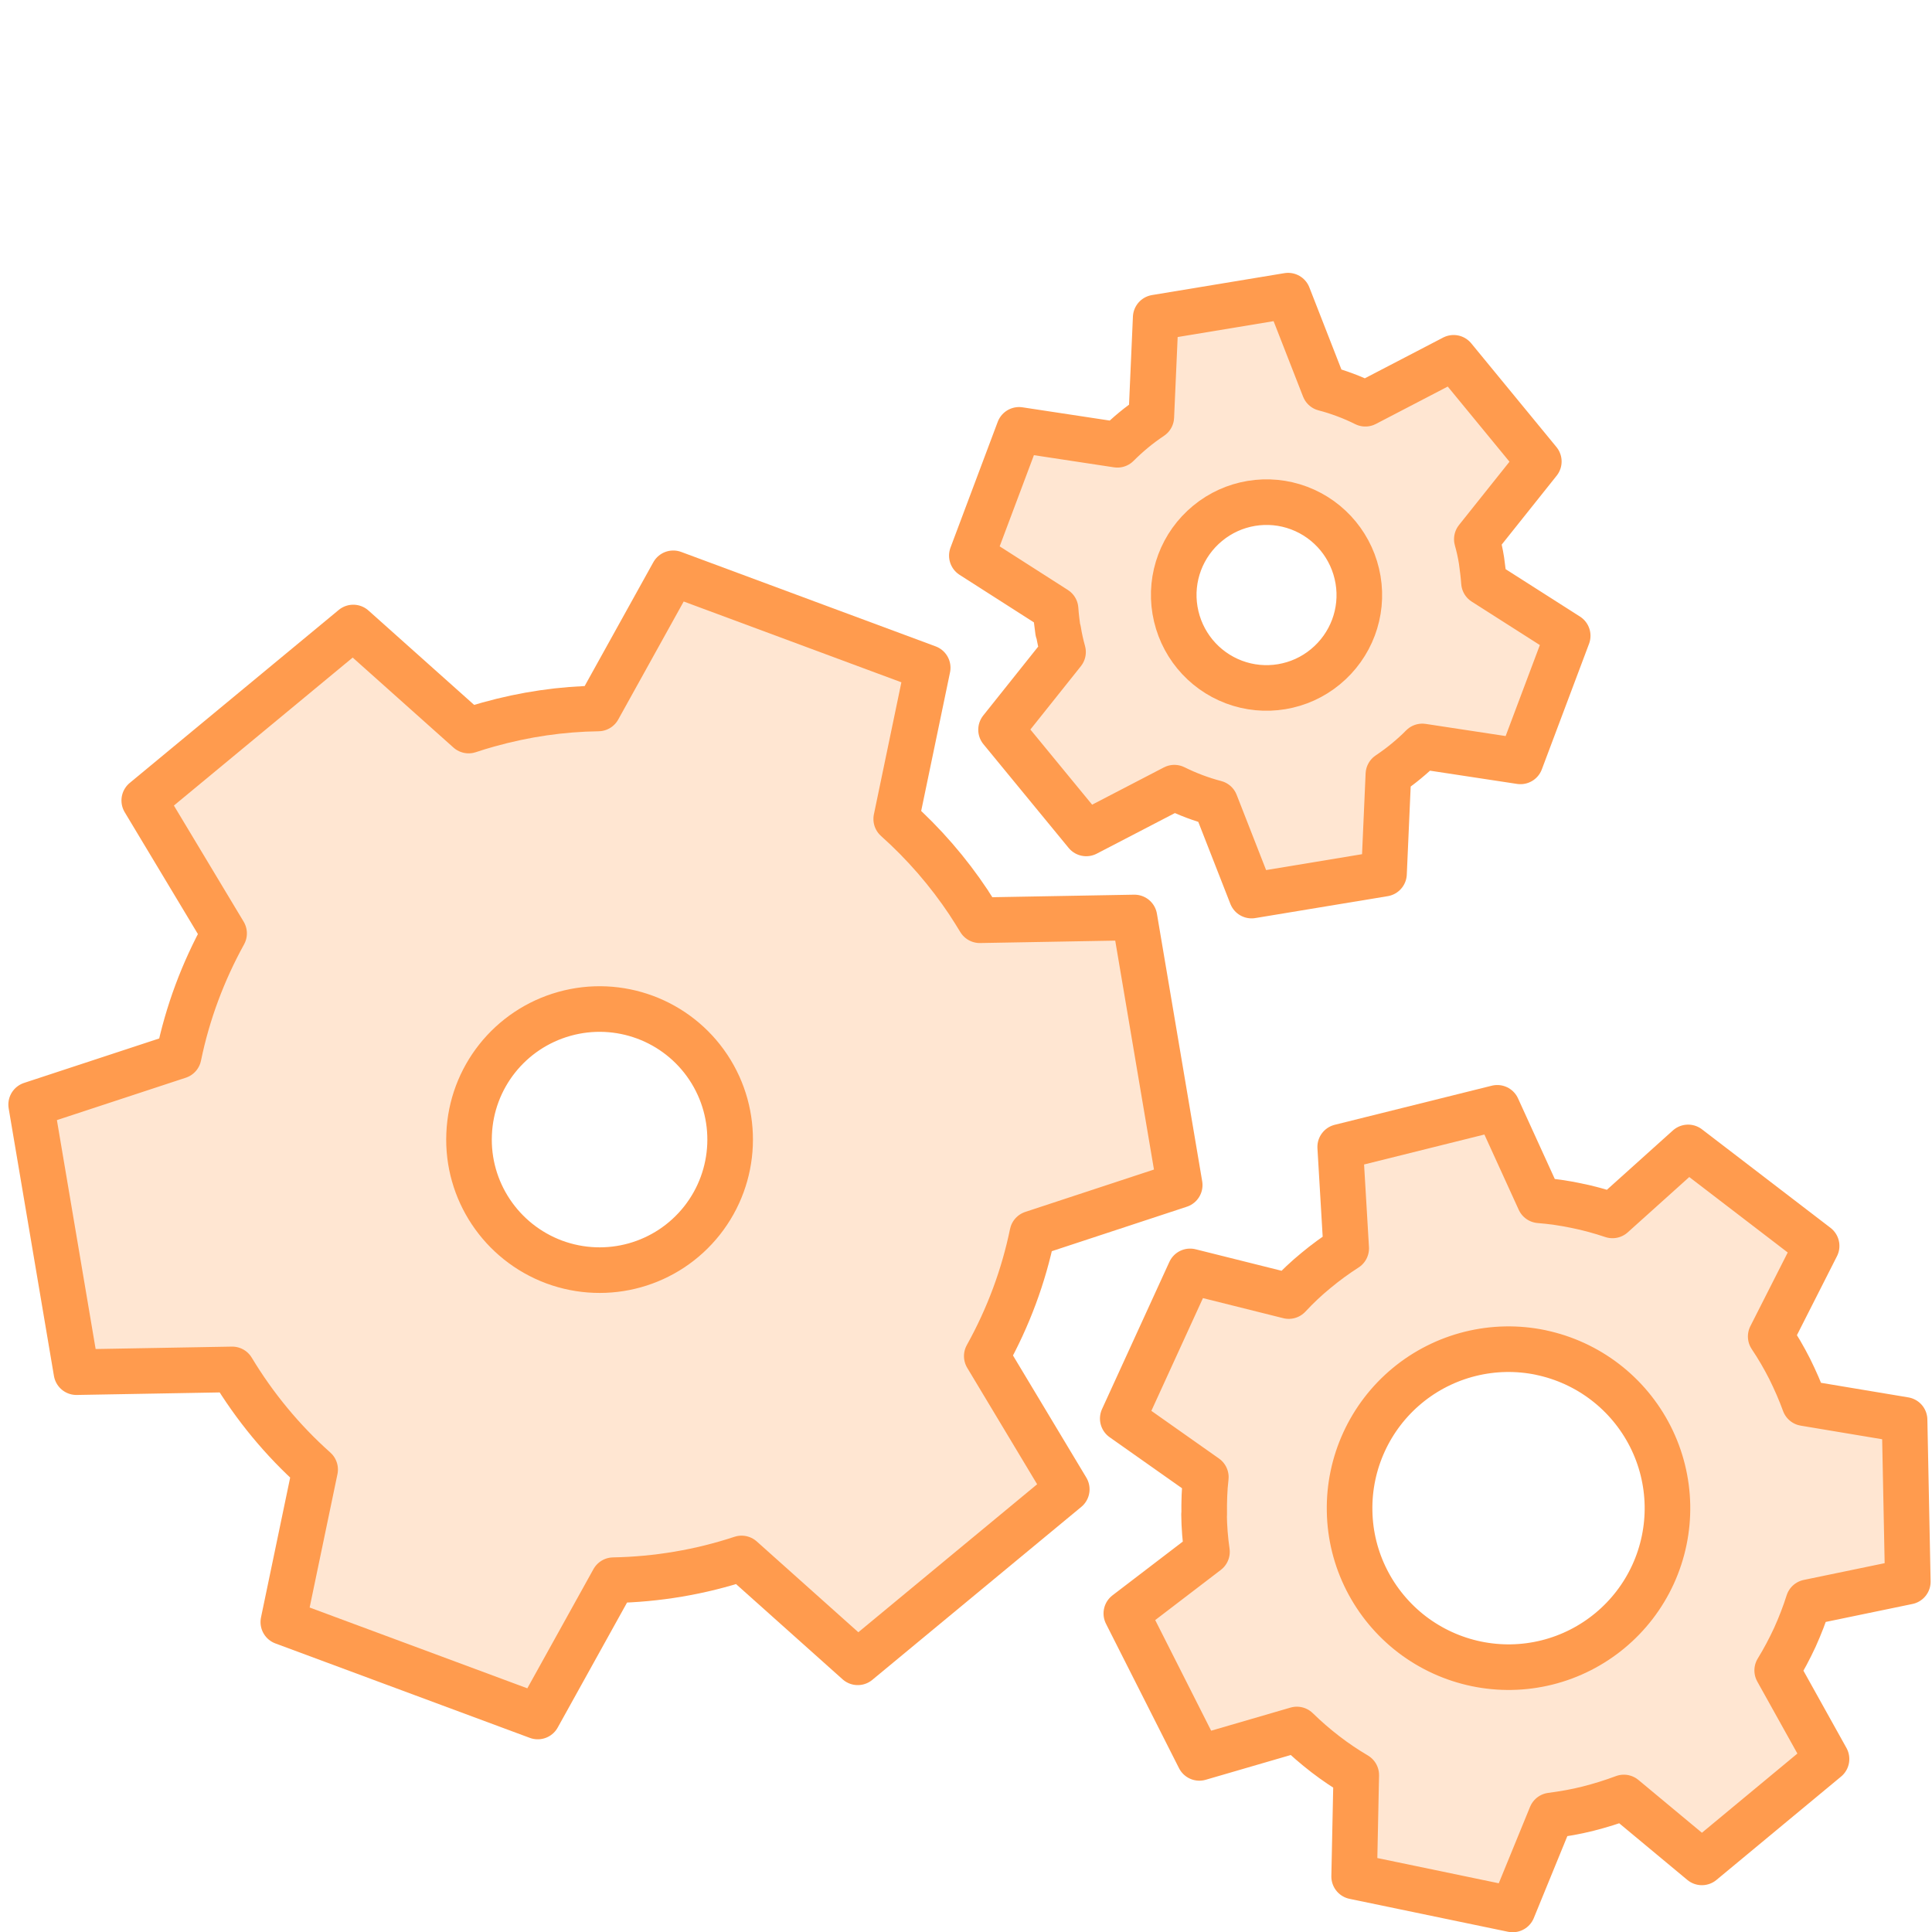 <?xml version="1.0" encoding="UTF-8" standalone="no"?>
<!-- Created with Inkscape (http://www.inkscape.org/) -->

<svg
   width="11.906mm"
   height="11.906mm"
   viewBox="0 0 11.906 11.906"
   version="1.1"
   id="svg5"
   inkscape:version="1.1.2 (0a00cf5339, 2022-02-04)"
   sodipodi:docname="physics.svg"
   xmlns:inkscape="http://www.inkscape.org/namespaces/inkscape"
   xmlns:sodipodi="http://sodipodi.sourceforge.net/DTD/sodipodi-0.dtd"
   xmlns="http://www.w3.org/2000/svg"
   xmlns:svg="http://www.w3.org/2000/svg">
  <sodipodi:namedview
     id="namedview7"
     pagecolor="#ffffff"
     bordercolor="#666666"
     borderopacity="1.0"
     inkscape:pageshadow="2"
     inkscape:pageopacity="0.0"
     inkscape:pagecheckerboard="0"
     inkscape:document-units="mm"
     showgrid="false"
     inkscape:zoom="14.594612"
     inkscape:cx="26.619413"
     inkscape:cy="21.206456"
     inkscape:window-width="1466"
     inkscape:window-height="800"
     inkscape:window-x="70"
     inkscape:window-y="27"
     inkscape:window-maximized="1"
     inkscape:current-layer="layer1" />
  <defs
     id="defs2" />
  <g
     inkscape:label="Tavolo 1"
     inkscape:groupmode="layer"
     id="layer1"
     transform="translate(-102.993,-119.197)">
    <path
       fill-rule="evenodd"
       clip-rule="evenodd"
       d="m 109.515,123.083 c 0.007,0.045 0.017,0.089 0.029,0.132 l -0.382,0.479 0.525,0.639 0.543,-0.282 c 0.04,0.02 0.082,0.038 0.124,0.054 0.043,0.016 0.086,0.03 0.129,0.041 l 0.223,0.57 0.816,-0.135 0.027,-0.612 c 0.037,-0.025 0.074,-0.052 0.109,-0.081 0.035,-0.029 0.069,-0.059 0.1,-0.091 l 0.605,0.092 0.291,-0.774 -0.516,-0.329 c -0.003,-0.045 -0.009,-0.089 -0.015,-0.134 -0.007,-0.045 -0.017,-0.089 -0.029,-0.132 l 0.382,-0.479 -0.525,-0.639 -0.544,0.283 c -0.04,-0.02 -0.081,-0.038 -0.124,-0.054 -0.043,-0.016 -0.086,-0.03 -0.129,-0.041 l -0.223,-0.571 -0.816,0.135 -0.027,0.612 c -0.037,0.025 -0.074,0.052 -0.109,0.081 -0.035,0.029 -0.068,0.059 -0.1,0.091 l -0.606,-0.092 -0.291,0.775 0.516,0.33 c 0.003,0.045 0.009,0.09 0.015,0.135 z m 1.484,-0.755 c -0.191,-0.072 -0.407,-0.036 -0.564,0.094 -0.158,0.13 -0.235,0.334 -0.201,0.536 0.034,0.202 0.172,0.37 0.363,0.442 0.191,0.072 0.407,0.036 0.564,-0.094 0.158,-0.13 0.235,-0.334 0.201,-0.536 -0.034,-0.202 -0.172,-0.37 -0.363,-0.442 z"
       fill="#c2ccde"
       fill-opacity="0.25"
       id="path824"
       style="fill:#ff9b4e;fill-opacity:0.251;stroke-width:0.169" />
    <path
       fill-rule="evenodd"
       clip-rule="evenodd"
       d="m 110.413,128.53 c 9e-4,0.077 0.007,0.154 0.018,0.23 l -0.497,0.38 0.45,0.89 0.601,-0.175 c 0.055,0.054 0.113,0.104 0.175,0.152 0.061,0.047 0.125,0.09 0.191,0.129 l -0.013,0.625 0.977,0.203 0.237,-0.579 c 0.076,-0.01 0.152,-0.023 0.227,-0.042 0.075,-0.019 0.149,-0.042 0.221,-0.069 l 0.481,0.4 0.768,-0.637 -0.304,-0.546 c 0.04,-0.065 0.076,-0.133 0.109,-0.204 0.032,-0.071 0.06,-0.143 0.083,-0.216 l 0.613,-0.127 -0.02,-0.997 -0.617,-0.103 c -0.026,-0.072 -0.057,-0.142 -0.091,-0.211 -0.035,-0.069 -0.074,-0.136 -0.117,-0.2 l 0.283,-0.558 -0.792,-0.607 -0.466,0.419 c -0.072,-0.024 -0.147,-0.045 -0.222,-0.06 -0.076,-0.016 -0.152,-0.027 -0.228,-0.033 l -0.26,-0.57 -0.968,0.241 0.037,0.625 c -0.064,0.041 -0.127,0.087 -0.186,0.136 -0.06,0.049 -0.116,0.102 -0.168,0.158 l -0.608,-0.152 -0.415,0.907 0.512,0.361 c -0.009,0.076 -0.011,0.153 -0.01,0.231 z m 2.076,-0.998 c -0.292,-0.061 -0.596,0.015 -0.825,0.205 -0.229,0.19 -0.36,0.475 -0.354,0.773 0.005,0.298 0.147,0.577 0.384,0.759 0.237,0.181 0.543,0.245 0.832,0.173 0.289,-0.072 0.53,-0.272 0.654,-0.543 0.124,-0.271 0.118,-0.584 -0.017,-0.85 -0.135,-0.266 -0.383,-0.456 -0.675,-0.517 z"
       fill="#c2ccde"
       fill-opacity="0.25"
       id="path826"
       style="fill:#ff9b4e;fill-opacity:0.251;stroke-width:0.169" />
    <path
       fill-rule="evenodd"
       clip-rule="evenodd"
       d="m 108.964,124.761 c -0.129,-0.194 -0.28,-0.367 -0.448,-0.517 l 0.194,-0.932 -1.568,-0.582 -0.462,0.833 c -0.226,0.003 -0.453,0.036 -0.678,0.099 -0.041,0.011 -0.081,0.024 -0.121,0.037 l -0.711,-0.635 -1.288,1.066 0.492,0.819 c -0.129,0.234 -0.225,0.488 -0.28,0.756 l -0.909,0.299 0.279,1.649 0.96,-0.017 c 0.138,0.229 0.31,0.438 0.511,0.617 l -0.196,0.94 1.568,0.582 0.466,-0.84 c 0.269,-0.005 0.536,-0.05 0.79,-0.134 l 0.716,0.64 1.288,-1.066 -0.493,-0.821 c 0.133,-0.239 0.227,-0.493 0.281,-0.755 l 0.908,-0.299 -0.279,-1.649 -0.953,0.017 c -0.022,-0.036 -0.044,-0.072 -0.068,-0.108 z m -1.606,1.013 c -0.193,-0.29 -0.551,-0.423 -0.887,-0.329 -0.336,0.094 -0.573,0.393 -0.587,0.741 -0.015,0.348 0.197,0.666 0.524,0.788 0.327,0.121 0.694,0.019 0.911,-0.255 0.216,-0.273 0.232,-0.655 0.039,-0.945 z"
       fill="#c2ccde"
       fill-opacity="0.25"
       id="path828"
       style="fill:#ff9b4e;fill-opacity:0.251;stroke-width:0.169" />
    <path
       fill-rule="evenodd"
       clip-rule="evenodd"
       d="m 109.515,123.083 c 0.007,0.045 0.017,0.089 0.029,0.132 l -0.382,0.479 0.525,0.639 0.543,-0.282 c 0.04,0.02 0.082,0.038 0.124,0.054 0.043,0.016 0.086,0.03 0.129,0.041 l 0.223,0.57 0.816,-0.135 0.027,-0.612 c 0.037,-0.025 0.074,-0.052 0.109,-0.081 0.035,-0.029 0.069,-0.059 0.1,-0.091 l 0.605,0.092 0.291,-0.774 -0.516,-0.329 c -0.003,-0.045 -0.009,-0.089 -0.015,-0.134 -0.007,-0.045 -0.017,-0.089 -0.029,-0.132 l 0.382,-0.479 -0.525,-0.639 -0.544,0.283 c -0.04,-0.02 -0.081,-0.038 -0.124,-0.054 -0.043,-0.016 -0.086,-0.03 -0.129,-0.041 l -0.223,-0.571 -0.816,0.135 -0.027,0.612 c -0.037,0.025 -0.074,0.052 -0.109,0.081 -0.035,0.029 -0.068,0.059 -0.1,0.091 l -0.606,-0.092 -0.291,0.775 0.516,0.33 c 0.003,0.045 0.009,0.09 0.015,0.135 z m 1.484,-0.755 c -0.191,-0.072 -0.407,-0.036 -0.564,0.094 -0.158,0.13 -0.235,0.334 -0.201,0.536 0.034,0.202 0.172,0.37 0.363,0.442 0.191,0.072 0.407,0.036 0.564,-0.094 0.158,-0.13 0.235,-0.334 0.201,-0.536 -0.034,-0.202 -0.172,-0.37 -0.363,-0.442 z"
       stroke="#c2ccde"
       stroke-linecap="round"
       stroke-linejoin="round"
       id="path830"
       style="fill:none;stroke:#ff9b4e;stroke-width:0.281;stroke-miterlimit:4;stroke-dasharray:none;stroke-opacity:1" />
    <path
       fill-rule="evenodd"
       clip-rule="evenodd"
       d="m 110.413,128.53 c 9e-4,0.077 0.007,0.154 0.018,0.23 l -0.497,0.38 0.45,0.89 0.601,-0.175 c 0.055,0.054 0.113,0.104 0.175,0.152 0.061,0.047 0.125,0.09 0.191,0.129 l -0.013,0.625 0.977,0.203 0.237,-0.579 c 0.076,-0.01 0.152,-0.023 0.227,-0.042 0.075,-0.019 0.149,-0.042 0.221,-0.069 l 0.481,0.4 0.768,-0.637 -0.304,-0.546 c 0.04,-0.065 0.076,-0.133 0.109,-0.204 0.032,-0.071 0.06,-0.143 0.083,-0.216 l 0.613,-0.127 -0.02,-0.997 -0.617,-0.103 c -0.026,-0.072 -0.057,-0.142 -0.091,-0.211 -0.035,-0.069 -0.074,-0.136 -0.117,-0.2 l 0.283,-0.558 -0.792,-0.607 -0.466,0.419 c -0.072,-0.024 -0.147,-0.045 -0.222,-0.06 -0.076,-0.016 -0.152,-0.027 -0.228,-0.033 l -0.26,-0.57 -0.968,0.241 0.037,0.625 c -0.064,0.041 -0.127,0.087 -0.186,0.136 -0.06,0.049 -0.116,0.102 -0.168,0.158 l -0.608,-0.152 -0.415,0.907 0.512,0.361 c -0.009,0.076 -0.011,0.153 -0.01,0.231 z m 2.076,-0.998 c -0.292,-0.061 -0.596,0.015 -0.825,0.205 -0.229,0.19 -0.36,0.475 -0.354,0.773 0.005,0.298 0.147,0.577 0.384,0.759 0.237,0.181 0.543,0.245 0.832,0.173 0.289,-0.072 0.53,-0.272 0.654,-0.543 0.124,-0.271 0.118,-0.584 -0.017,-0.85 -0.135,-0.266 -0.383,-0.456 -0.675,-0.517 z"
       stroke="#c2ccde"
       stroke-linecap="round"
       stroke-linejoin="round"
       id="path832"
       style="fill:none;stroke:#ff9b4e;stroke-width:0.281;stroke-miterlimit:4;stroke-dasharray:none;stroke-opacity:1" />
    <path
       fill-rule="evenodd"
       clip-rule="evenodd"
       d="m 108.964,124.761 c -0.129,-0.194 -0.28,-0.367 -0.448,-0.517 l 0.194,-0.932 -1.568,-0.582 -0.462,0.833 c -0.226,0.003 -0.453,0.036 -0.678,0.099 -0.041,0.011 -0.081,0.024 -0.121,0.037 l -0.711,-0.635 -1.288,1.066 0.492,0.819 c -0.129,0.234 -0.225,0.488 -0.28,0.756 l -0.909,0.299 0.279,1.649 0.96,-0.017 c 0.138,0.229 0.31,0.438 0.511,0.617 l -0.196,0.94 1.568,0.582 0.466,-0.84 c 0.269,-0.005 0.536,-0.05 0.79,-0.134 l 0.716,0.64 1.288,-1.066 -0.493,-0.821 c 0.133,-0.239 0.227,-0.493 0.281,-0.755 l 0.908,-0.299 -0.279,-1.649 -0.953,0.017 c -0.022,-0.036 -0.044,-0.072 -0.068,-0.108 z m -1.606,1.013 c -0.193,-0.29 -0.551,-0.423 -0.887,-0.329 -0.336,0.094 -0.573,0.393 -0.587,0.741 -0.015,0.348 0.197,0.666 0.524,0.788 0.327,0.121 0.694,0.019 0.911,-0.255 0.216,-0.273 0.232,-0.655 0.039,-0.945 z"
       stroke="#c2ccde"
       stroke-linecap="round"
       stroke-linejoin="round"
       id="path834"
       style="fill:none;stroke:#ff9b4e;stroke-width:0.281;stroke-miterlimit:4;stroke-dasharray:none;stroke-opacity:1" />
  </g>
</svg>
